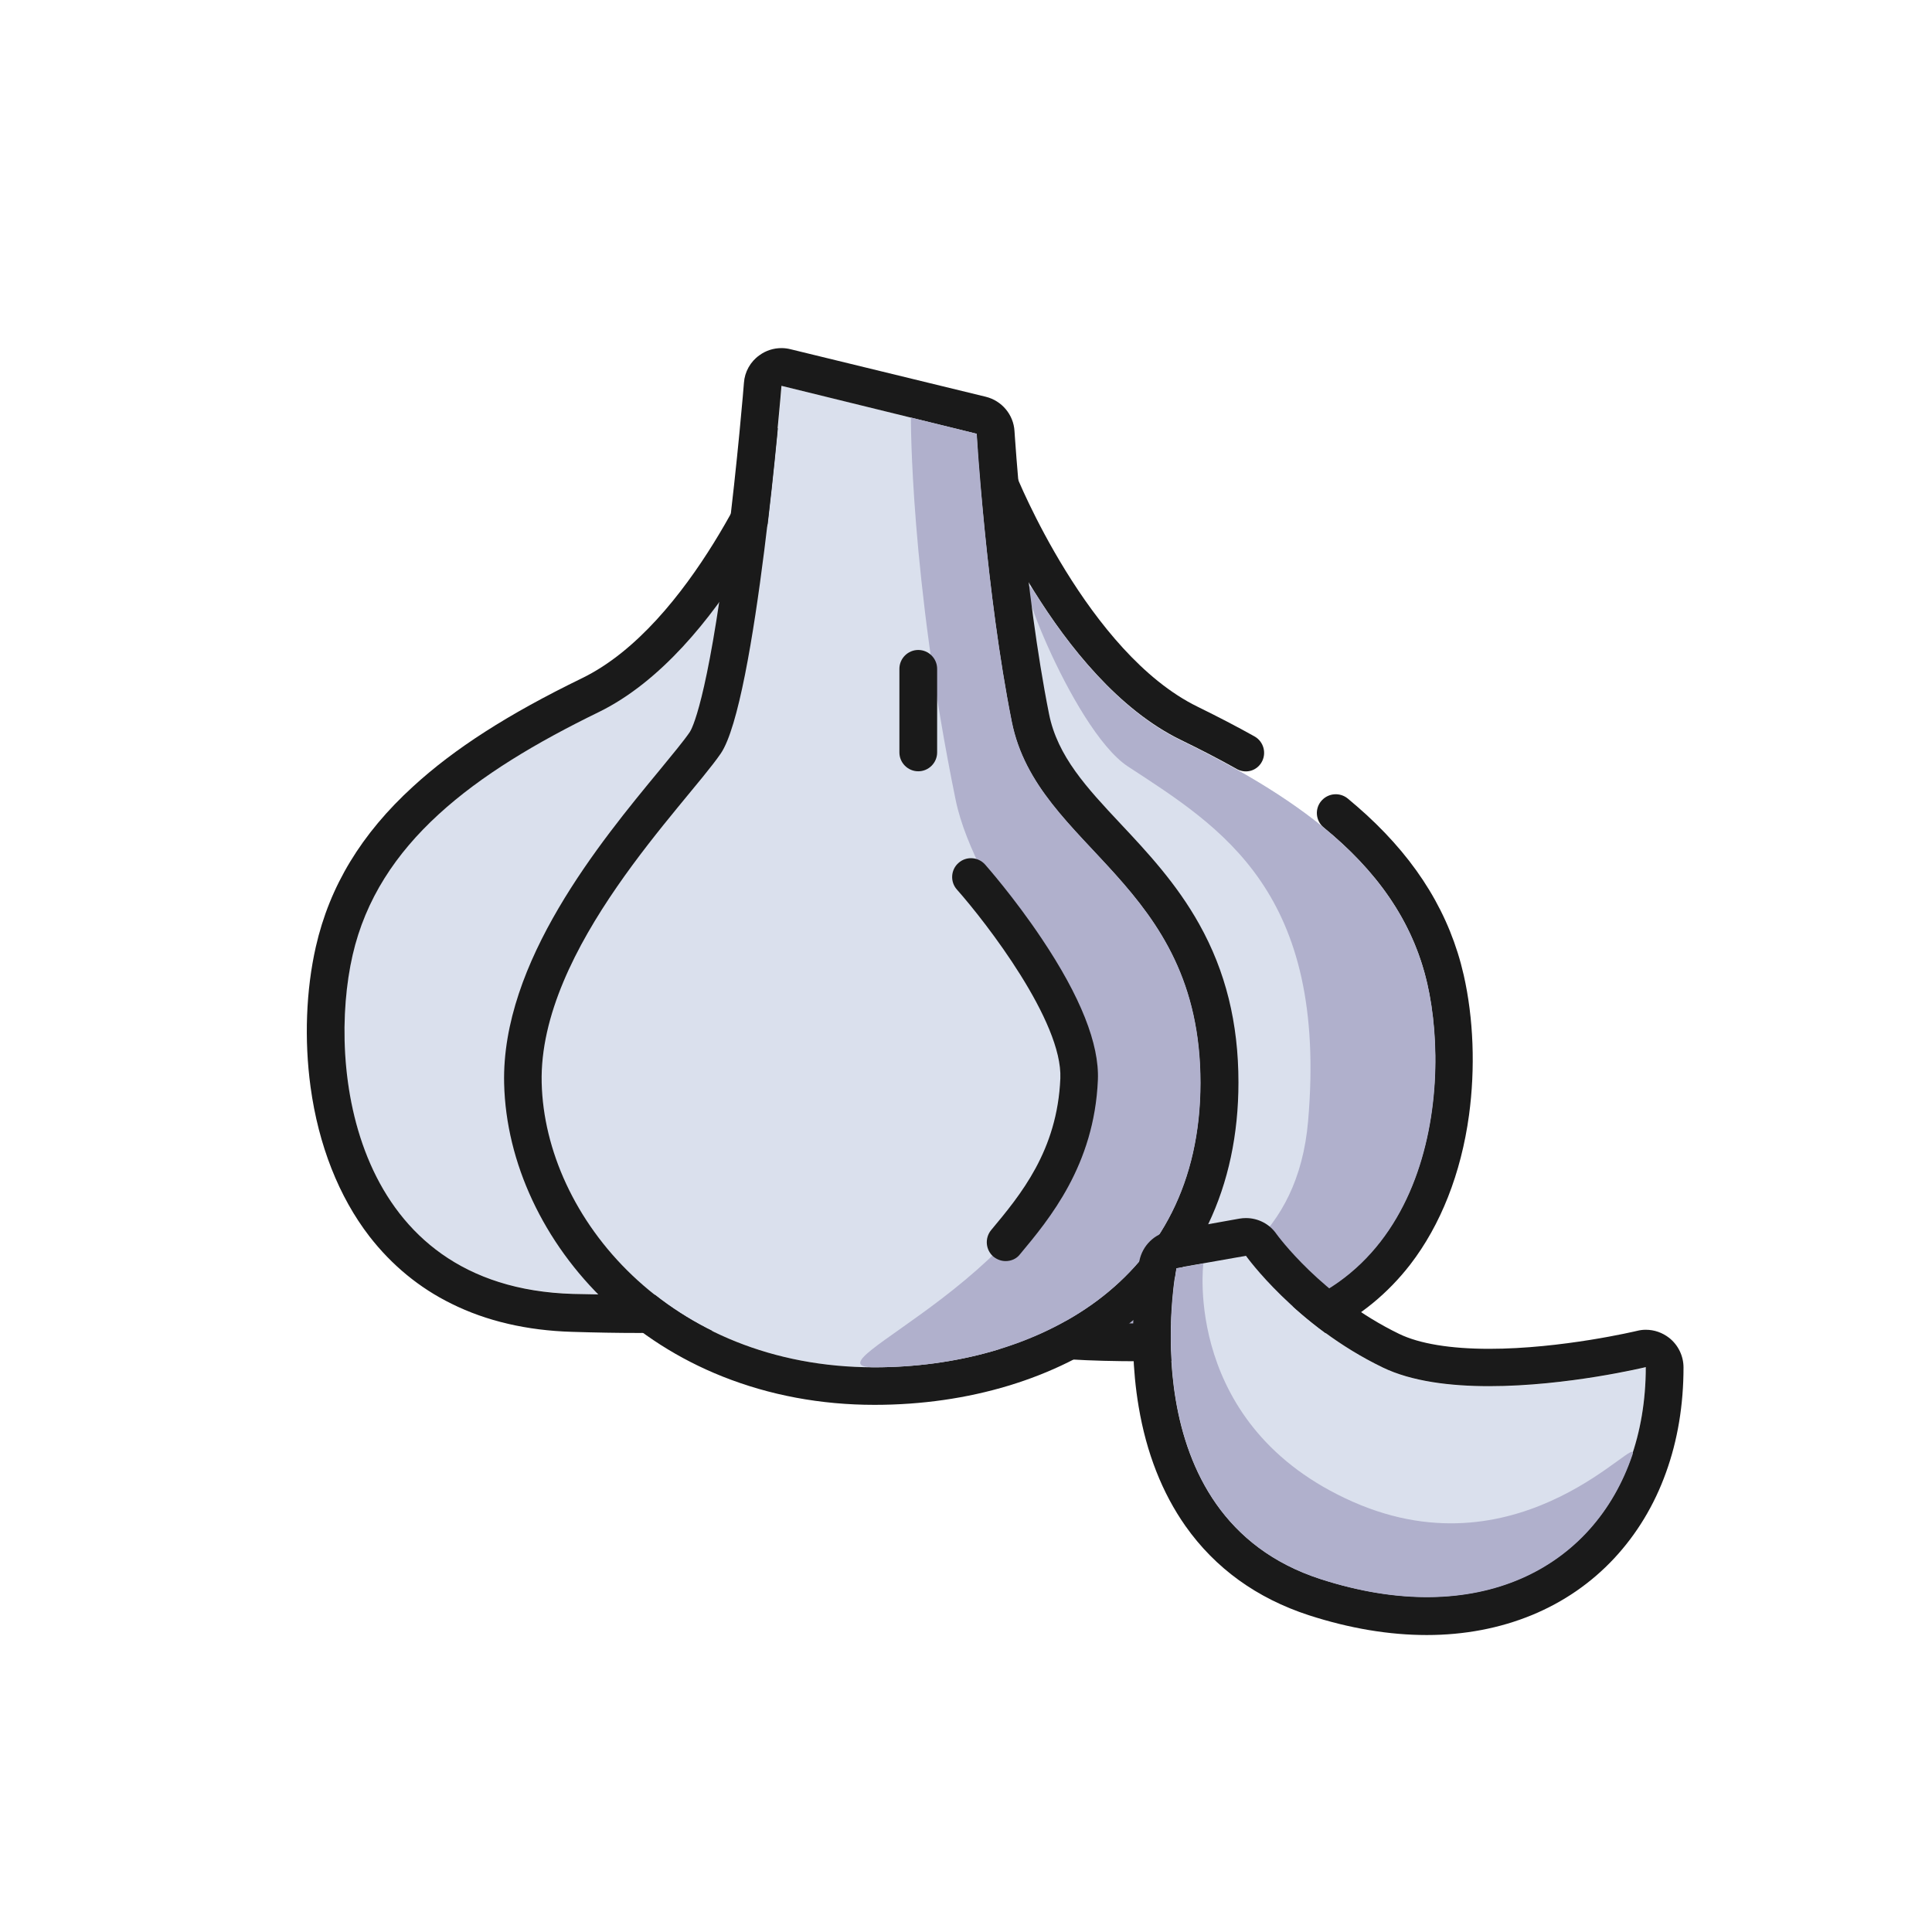 <?xml version="1.0" standalone="no"?><!DOCTYPE svg PUBLIC "-//W3C//DTD SVG 1.1//EN" "http://www.w3.org/Graphics/SVG/1.1/DTD/svg11.dtd"><svg class="icon" width="16px" height="16.00px" viewBox="0 0 1024 1024" version="1.1" xmlns="http://www.w3.org/2000/svg"><path d="M519.8 258.7S560 360.4 626.1 392.6 743 462.1 756.5 521.4s0.2 176.2-116.8 179.6c-117 3.4-110.3-10.2-110.3-10.2s100-86.4 69.5-152.5-104-110.2-79.1-279.6z" fill="#DAE0ED" /><path d="M668.5 404.3c3-4.8 1.4-11.2-3.6-14-9.3-5.2-19.3-10.4-30.1-15.7-58.2-28.4-96.1-122.4-96.4-123.3-3.1-7.7-10.5-12.6-18.6-12.6-0.8 0-1.5 0-2.3 0.1-9 1-16.2 8-17.5 16.9-20.1 136.3 21.5 198.1 54.8 247.8 9.9 14.8 19.3 28.7 25.9 43.1 11.7 25.3-5 57.8-21.1 80.5-19.5 27.7-43.1 48.3-43.4 48.5-2 1.7-3.6 3.8-4.8 6.2-3.3 6.6-2.9 14.4 1.1 20.9 6 9.7 17.7 13 28.4 14.9 14.2 2.6 35.7 3.9 64 3.9 10.7 0 22.5-0.2 35.2-0.6 23.8-0.7 45.3-5.7 63.8-14.9 17.1-8.5 31.7-20.5 43.5-35.7 16.2-21 27-48.4 31.2-79.2 3.4-25 2.4-51.4-2.8-74.3-7.3-32-24.2-59.8-51.5-84.9-3.2-2.9-6.5-5.8-10-8.7-4.1-3.3-10-2.9-13.6 0.9l-0.1 0.1c-3.9 4.2-3.4 10.8 1 14.4 27.5 22.5 47.1 49 54.8 82.5 13.6 59.3 0.2 176.2-116.8 179.6-13 0.4-24.5 0.5-34.6 0.5-81 0-75.7-10.7-75.7-10.7s100-86.4 69.5-152.5-104.1-110.2-79.2-279.7c0 0 40.2 101.7 106.3 133.9 10.1 4.9 19.8 9.9 29.1 15.1 4.8 3 10.7 1.5 13.5-3z" fill="#1A1A1A" /><path d="M423.6 243.4s-40.2 101.7-106.3 133.9-116.9 69.5-130.5 128.8-0.2 176.2 116.8 179.6 110.3-10.2 110.3-10.2-100-86.4-69.5-152.5c30.6-66 104.2-110.2 79.2-279.6z" fill="#DAE0ED" /><path d="M423.6 243.4c25 169.4-48.6 213.6-79.1 279.7C314 589.2 414 675.6 414 675.6s5.4 10.7-75.7 10.7c-10.1 0-21.6-0.2-34.6-0.5-117-3.4-130.4-120.3-116.8-179.6 13.6-59.3 64.4-96.6 130.5-128.8 66-32.3 106.2-134 106.2-134m0-20c-8.1 0-15.5 5-18.6 12.7-0.6 1.6-38.4 95-96.4 123.3-39.3 19.1-67.8 37.4-89.7 57.5-27.4 25-44.2 52.8-51.5 84.9-5.2 22.9-6.2 49.3-2.8 74.3 4.2 30.8 15 58.2 31.2 79.2 11.8 15.2 26.4 27.3 43.5 35.7 18.5 9.2 40 14.2 63.8 14.9 12.7 0.4 24.5 0.6 35.2 0.6 28.3 0 49.9-1.3 64-3.9 10.7-1.9 22.4-5.2 28.4-14.9 4-6.5 4.4-14.3 1.1-20.9-1.2-2.4-2.8-4.5-4.8-6.2-0.2-0.2-23.8-20.8-43.3-48.5-16.1-22.8-32.7-55.2-21.1-80.5 6.7-14.4 16-28.4 25.9-43.1 33.4-49.7 74.9-111.5 54.8-247.8-1.3-9-8.5-15.9-17.5-17-0.7-0.2-1.4-0.3-2.2-0.3z" fill="#1A1A1A" /><path d="M597.9 406.3c-30.3-19.8-67.5-120.8-48.2-90.3 18.2 28.8 44.2 60.9 76.3 76.5 66.1 32.2 116.9 69.5 130.5 128.8s0.2 176.2-116.8 179.6c-117 3.4-110.3-10.2-110.3-10.2s153.3 25.3 163.9-96.3-46-155.8-95.4-188.1z" fill="#B0B0CC" /><path d="M463.4 724.7c84.7 0 172.9-44.1 172.9-150.8s-86.4-123.5-100-191.4-18.6-152.6-18.6-152.6l-103.4-25.4s-13.6 167.8-32.2 194.9-96.6 103.4-94.9 174.5 67.7 150.8 176.2 150.8z" fill="#DAE0ED" /><path d="M414.2 204.5l103.4 25.4s5.1 84.7 18.6 152.6c13.6 67.9 100 84.6 100 191.4 0 106.8-88.1 150.8-172.9 150.8-108.5 0-174.5-79.6-176.2-150.8-1.7-71.2 76.3-147.4 94.9-174.5s32.2-194.9 32.2-194.9m0-20c-4.2 0-8.3 1.3-11.7 3.8-4.8 3.4-7.8 8.8-8.2 14.6 0 0.4-3.4 42-9 86.3-10.5 83.2-18.8 97.5-19.7 98.8-3.2 4.7-9.2 11.9-16 20.2-31.4 38-83.9 101.7-82.4 166.1 1 41.9 20.8 84.3 54.3 116.1 17.7 16.8 38.4 30 61.5 39.2 24.9 9.9 52 15 80.5 15 50 0 96.2-14 130.2-39.4 41-30.6 62.7-76.1 62.7-131.5 0-31.5-6.8-58.9-20.8-83.9-12-21.5-27.7-38.3-41.6-53.1-18-19.2-33.5-35.8-38-58.3-13.1-65.7-18.2-149.1-18.3-149.9-0.5-8.7-6.7-16.1-15.2-18.2L419 185.1c-1.6-0.4-3.2-0.6-4.8-0.6z" fill="#1A1A1A" /><path d="M463.4 724.7c84.7 0 172.9-44.1 172.9-150.8s-86.4-123.5-100-191.4-18.6-152.6-18.6-152.6l-34.9-8.6s-0.5 84.3 23.7 202.6c10.6 51.5 69.5 113.6 65.8 158-7.7 92.6-150.1 142.8-108.9 142.8z" fill="#B0B0CC" /><path d="M486.7 408.8c-5.5 0-10-4.5-10-10v-44.3c0-5.5 4.5-10 10-10s10 4.5 10 10v44.3c0 5.5-4.5 10-10 10zM533 668.4c-2.3 0-4.5-0.8-6.4-2.3-4.2-3.5-4.8-9.8-1.3-14.1 15.6-18.7 35.1-42.1 36.7-80.4 1.3-30.1-39.2-82.5-54.8-100.1-3.7-4.1-3.3-10.5 0.8-14.1 4.1-3.7 10.4-3.3 14.1 0.8 0.6 0.7 15.4 17.4 30.1 39.4 20.5 30.6 30.5 55.8 29.7 74.8-1.9 45.1-25.6 73.6-41.3 92.4-1.8 2.4-4.7 3.6-7.6 3.6z" fill="#1A1A1A" /><path d="M660.4 665.6l-36.9 6.6S597.2 803.8 699.9 837s172.4-24.1 172.4-112.3c0 0-93.2 22.5-139.4 0.2s-72.5-59.3-72.5-59.3z" fill="#DAE0ED" /><path d="M660.4 665.6s26.3 36.9 72.5 59.2c15.3 7.4 35.8 9.9 56.4 9.9 41.4 0 83-10.1 83-10.1 0 70.9-45.1 121.8-116.1 121.8-17.3 0-36.2-3-56.3-9.5-102.7-33.2-76.4-164.8-76.4-164.8l36.9-6.5m0-20c-1.2 0-2.3 0.1-3.5 0.3l-36.9 6.6c-8.1 1.4-14.5 7.7-16.1 15.8-0.3 1.5-7.2 37-0.4 77.2 4.1 24.5 12.5 45.8 24.8 63.3 15.8 22.4 37.8 38.3 65.4 47.3 21.6 7 42.6 10.5 62.5 10.5 20 0 38.8-3.6 55.8-10.6 16.7-6.9 31.4-17 43.6-30.1 11.9-12.8 21.2-28.1 27.4-45.4 6.2-17.1 9.3-35.9 9.3-55.7 0-6.1-2.8-11.9-7.6-15.7-3.6-2.8-7.9-4.3-12.4-4.3-1.6 0-3.1 0.2-4.7 0.6-0.4 0.1-39.9 9.5-78.3 9.5-20.5 0-37-2.7-47.7-7.9-41.1-19.9-64.7-52.5-65-52.9-3.7-5.4-9.8-8.5-16.2-8.5z" fill="#1A1A1A" /><path d="M637.8 669.7l-14.2 2.5S597.3 803.8 700 837c83.2 26.9 144.8-5.6 165.2-65.8 4.8-14.1-57.7 64.7-148.1 24.8s-79.3-126.3-79.3-126.3z" fill="#B0B0CC" /></svg>